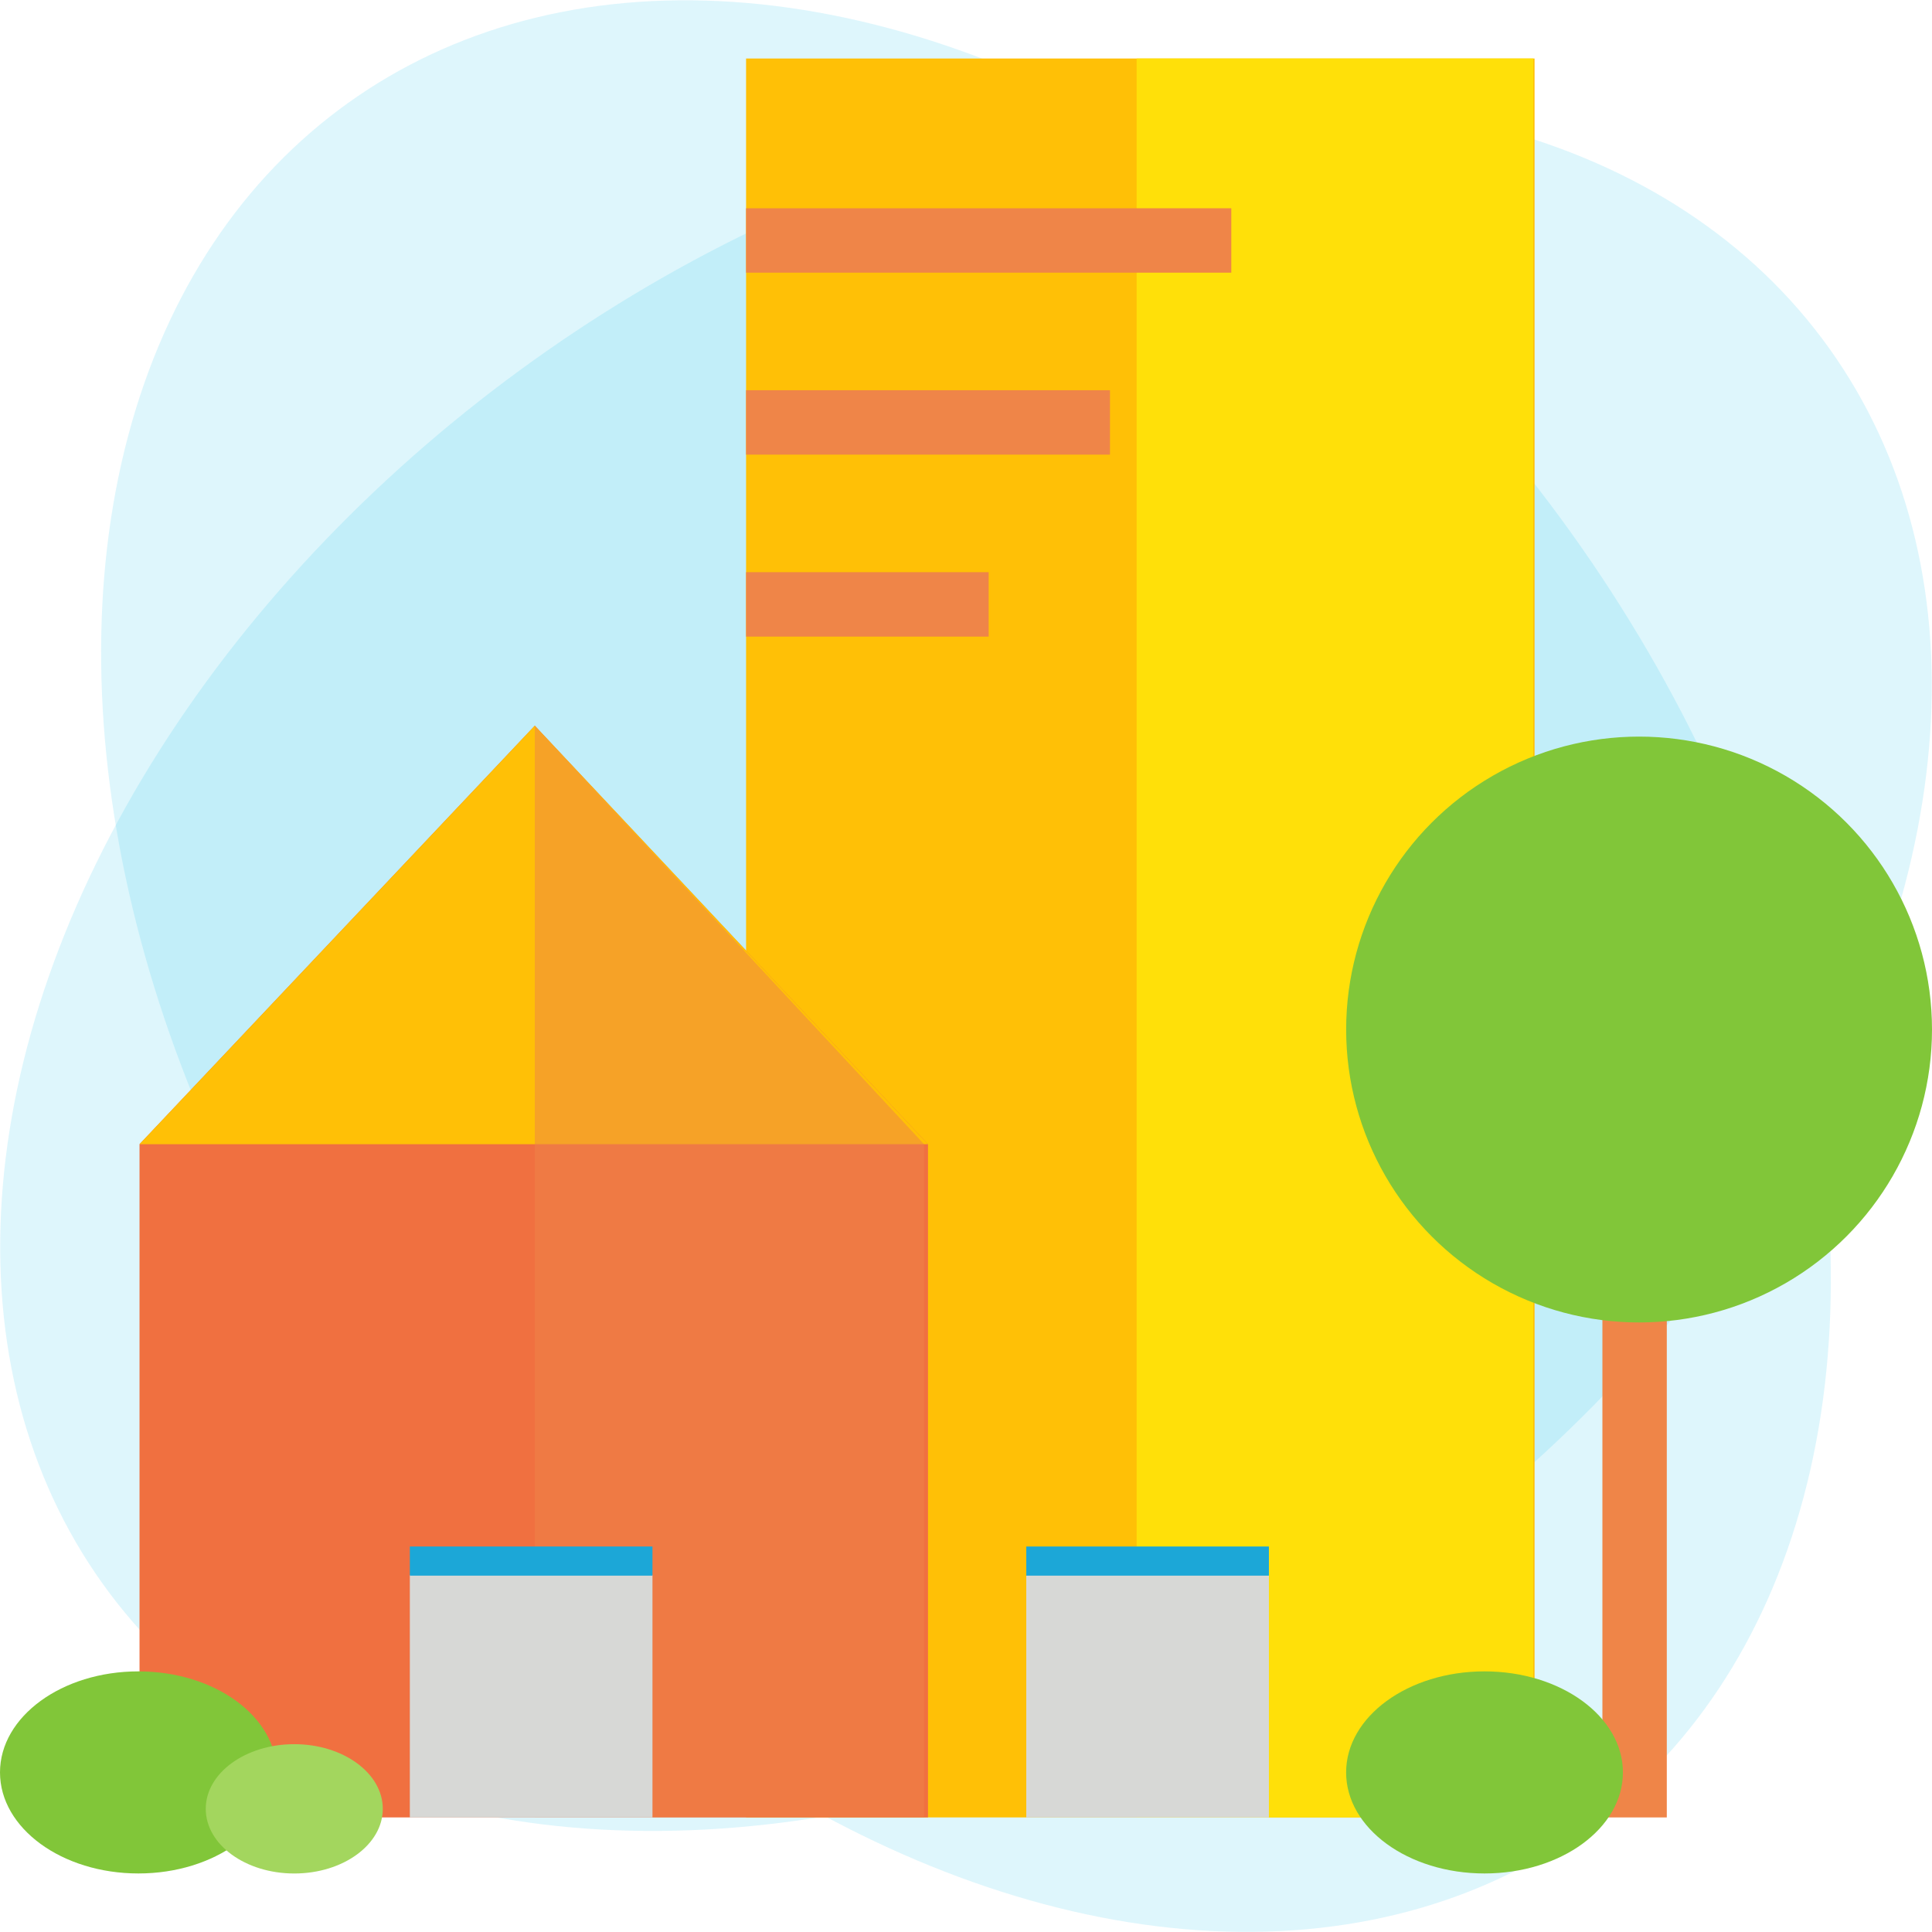<svg xmlns="http://www.w3.org/2000/svg" viewBox="0 0 600 600"><title>location</title><g id="Layer_2" data-name="Layer 2"><g id="Layer_1-2" data-name="Layer 1"><ellipse cx="300" cy="300" rx="231.14" ry="329.66" transform="translate(-118.56 230.66) rotate(-35.59)" style="fill:#25c2ed;opacity:0.15"/><ellipse cx="300" cy="300" rx="329.66" ry="231.14" transform="translate(-118.56 230.66) rotate(-35.59)" style="fill:#25c2ed;opacity:0.15"/><polygon points="231.7 564.42 476.57 564.42 476.57 18.17 231.7 18.17 231.7 225.37 231.7 564.42" style="fill:#ffc006"/><polygon points="353 564.42 476.15 564.42 476.15 18.17 353 18.17 353 225.37 353 564.42" style="fill:#ffe009"/><rect x="318.72" y="489.08" width="75.35" height="75.35" style="fill:#d7d8d6"/><line x1="231.7" y1="131.19" x2="344.71" y2="131.19" style="fill:none;stroke:#ef8548;stroke-miterlimit:10;stroke-width:20px"/><line x1="231.7" y1="74.68" x2="382.39" y2="74.68" style="fill:none;stroke:#ef8548;stroke-miterlimit:10;stroke-width:20px"/><line x1="231.7" y1="187.7" x2="307.04" y2="187.7" style="fill:none;stroke:#ef8548;stroke-miterlimit:10;stroke-width:20px"/><line x1="507.64" y1="384.72" x2="507.64" y2="564.42" style="fill:none;stroke:#ef8548;stroke-miterlimit:10;stroke-width:20px"/><rect x="318.72" y="480.28" width="75.35" height="9.05" style="fill:#1ca7d7"/><polygon points="288.2 564.42 43.33 564.42 43.33 355.34 166.08 225.37 288.2 355.34 288.2 564.42" style="fill:#f07040"/><polygon points="288.2 355.34 43.33 355.34 43.33 355.34 166.08 225.37 288.2 355.34 288.2 355.34" style="fill:#ffc006"/><polygon points="286.97 564.42 166.08 564.42 166.08 225.37 286.97 355.34 286.97 564.42" style="fill:#ef8548;opacity:0.5"/><rect x="127.28" y="489.08" width="75.35" height="75.35" style="fill:#d7d8d6"/><rect x="127.28" y="480.28" width="75.35" height="9.05" style="fill:#1ca7d7"/><circle cx="509.03" cy="319.73" r="90.97" style="fill:#81c639"/><ellipse cx="461.03" cy="550.44" rx="42.98" ry="31.38" style="fill:#81c639"/><ellipse cx="42.98" cy="550.44" rx="42.98" ry="31.38" style="fill:#81c639"/><ellipse cx="91.39" cy="561.75" rx="27.49" ry="20.08" style="fill:#a3d65e"/></g></g></svg>